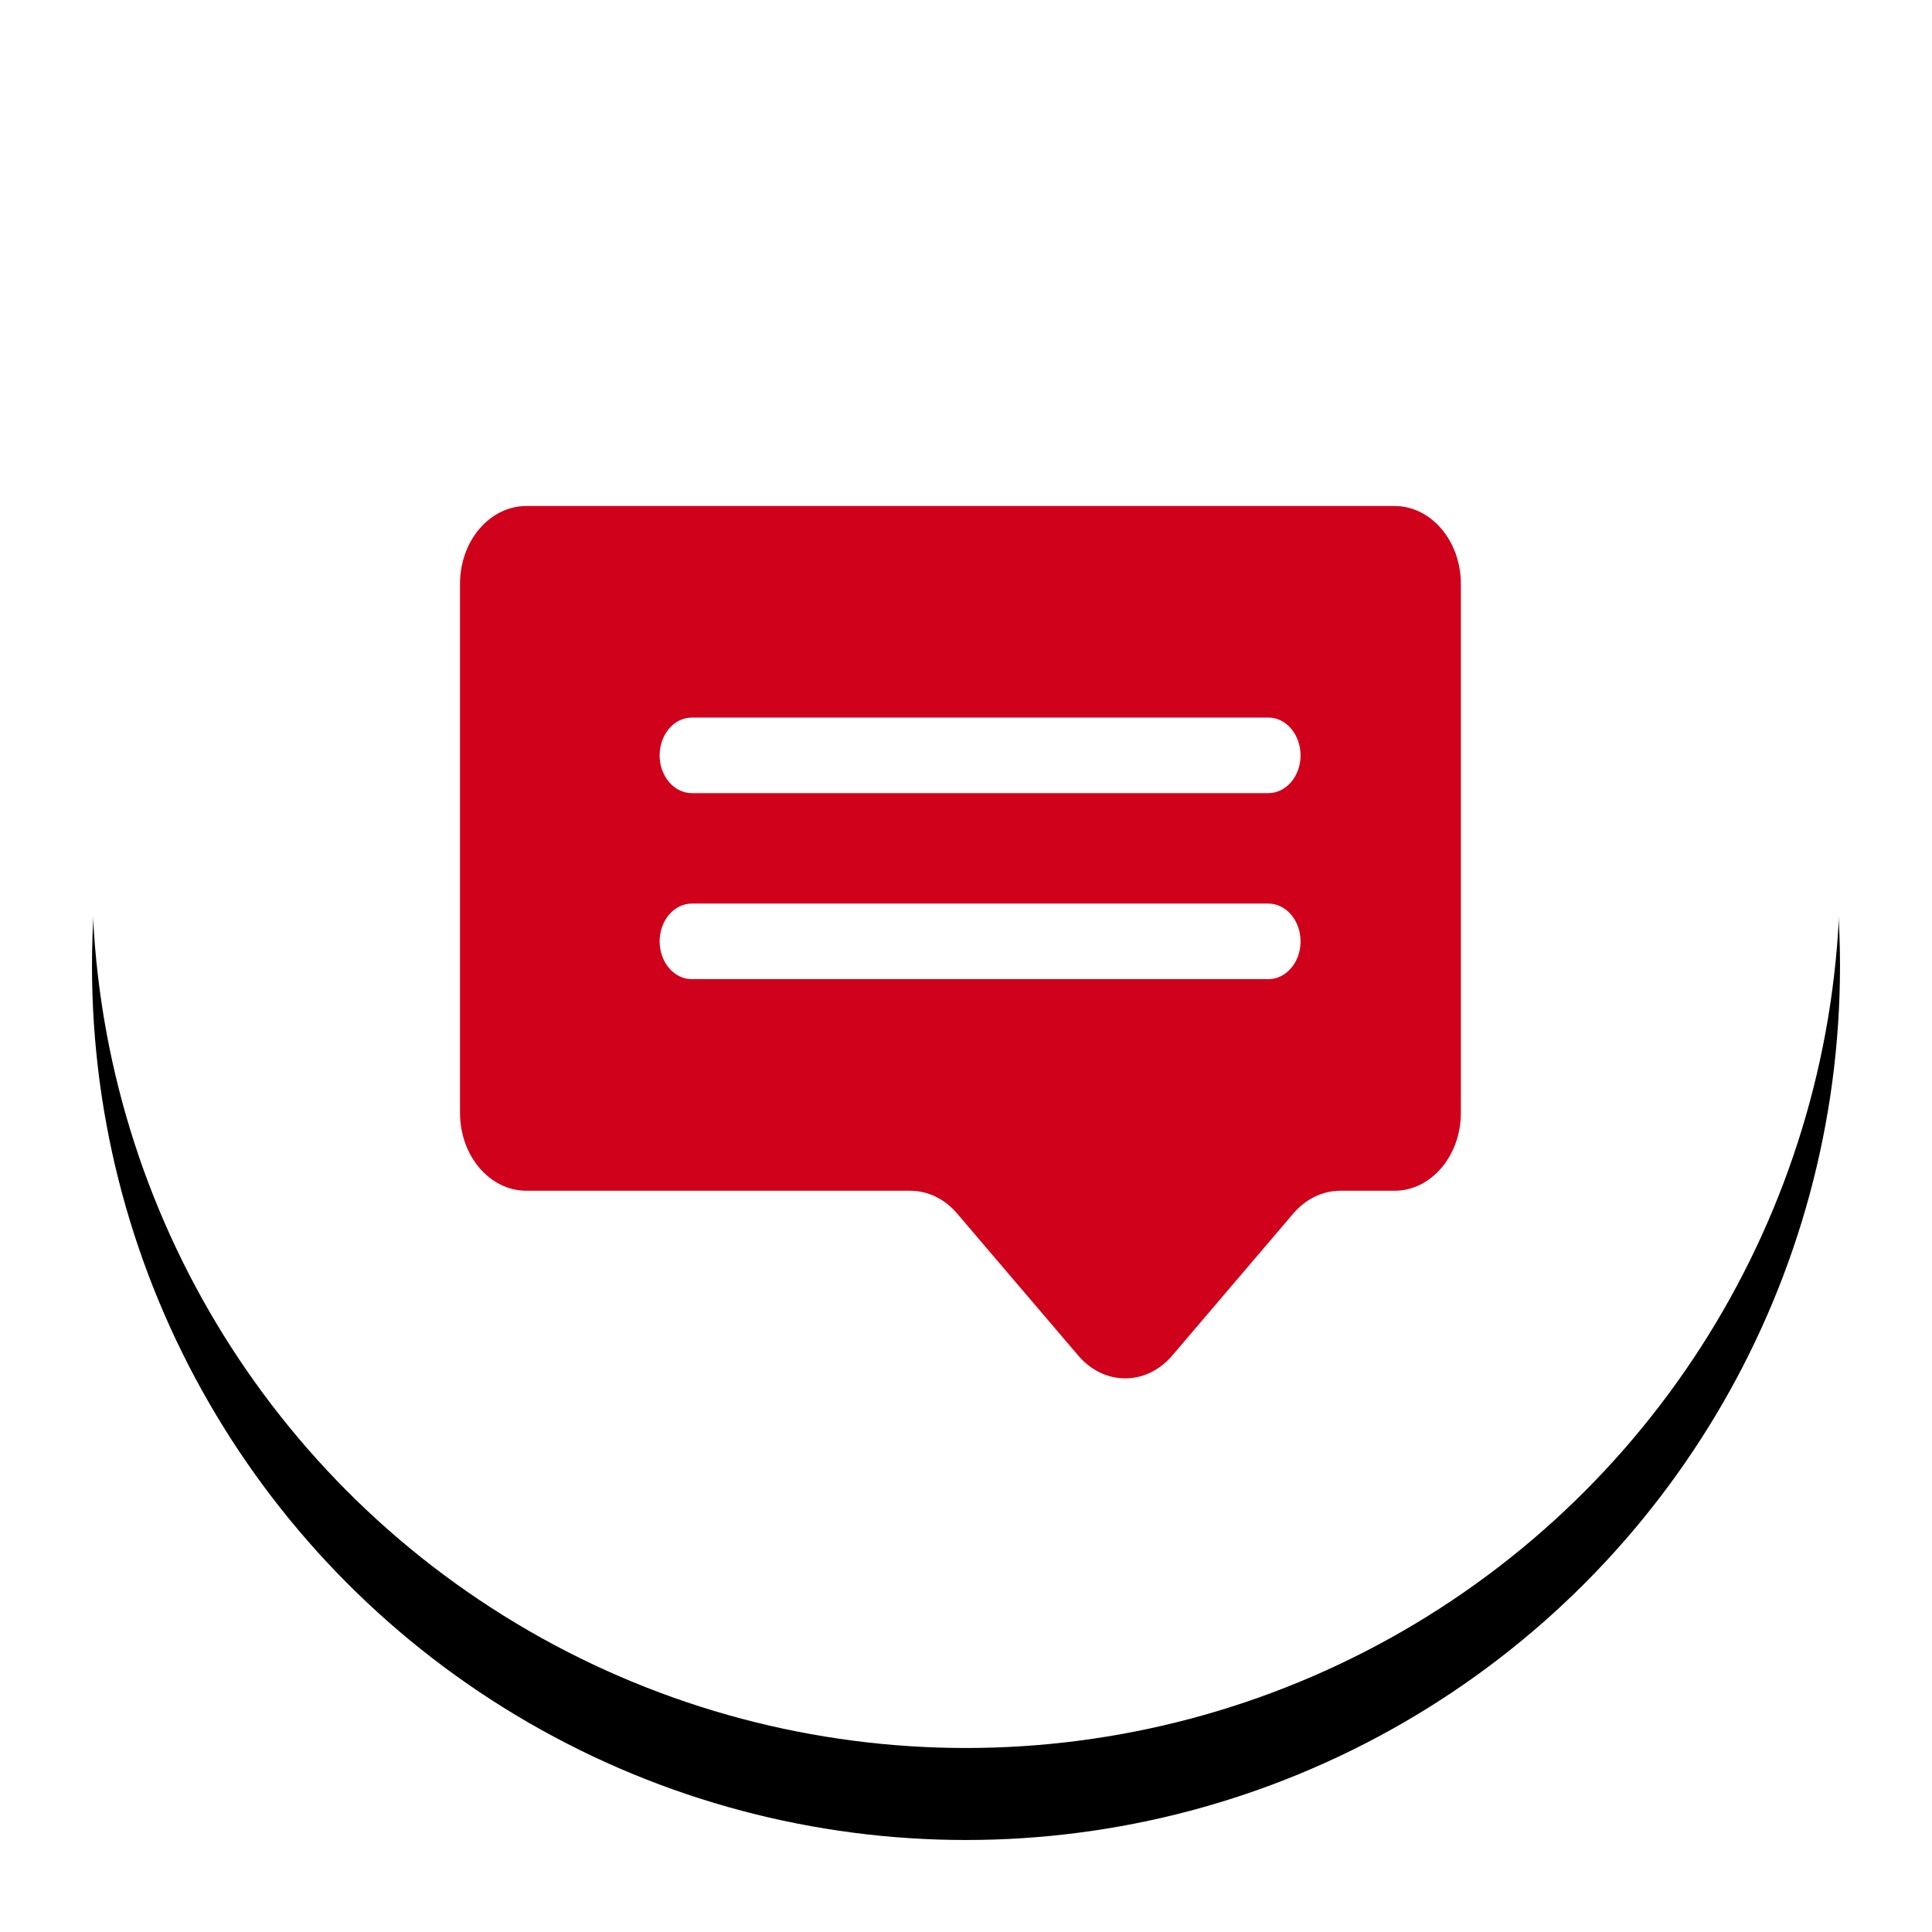 <svg xmlns="http://www.w3.org/2000/svg" xmlns:xlink="http://www.w3.org/1999/xlink" width="42" height="42" viewBox="0 0 42 42">
    <defs>
        <circle id="b" cx="19" cy="19" r="19"/>
        <filter id="a" width="121.1%" height="121.1%" x="-10.5%" y="-5.3%" filterUnits="objectBoundingBox">
            <feOffset dy="2" in="SourceAlpha" result="shadowOffsetOuter1"/>
            <feGaussianBlur in="shadowOffsetOuter1" result="shadowBlurOuter1" stdDeviation="1"/>
            <feColorMatrix in="shadowBlurOuter1" values="0 0 0 0 0 0 0 0 0 0 0 0 0 0 0 0 0 0 0.154 0"/>
        </filter>
    </defs>
    <g fill="none" fill-rule="evenodd">
        <g transform="translate(2)">
            <use fill="#000" filter="url(#a)" xlink:href="#b"/>
            <use fill="#FFF" xlink:href="#b"/>
        </g>
        <path fill="#D0021B" fill-rule="nonzero" d="M30.314 11h-18.87c-.798 0-1.444.758-1.444 1.694v11.498c0 .935.646 1.694 1.444 1.694h8.344c.383 0 .75.178 1.02.496l2.632 3.087c.564.661 1.479.661 2.043 0l2.631-3.087c.271-.318.638-.496 1.021-.496h1.18c.797 0 1.443-.759 1.443-1.694V12.694c0-.936-.646-1.694-1.444-1.694zm-2.741 10.286H15.04c-.386 0-.7-.367-.7-.821 0-.454.314-.822.7-.822h12.533c.386 0 .7.368.7.822 0 .454-.314.821-.7.821zm0-4.044H15.04c-.386 0-.7-.368-.7-.821 0-.454.314-.822.7-.822h12.533c.386 0 .7.368.7.822 0 .453-.314.821-.7.821z"/>
    </g>
</svg>
